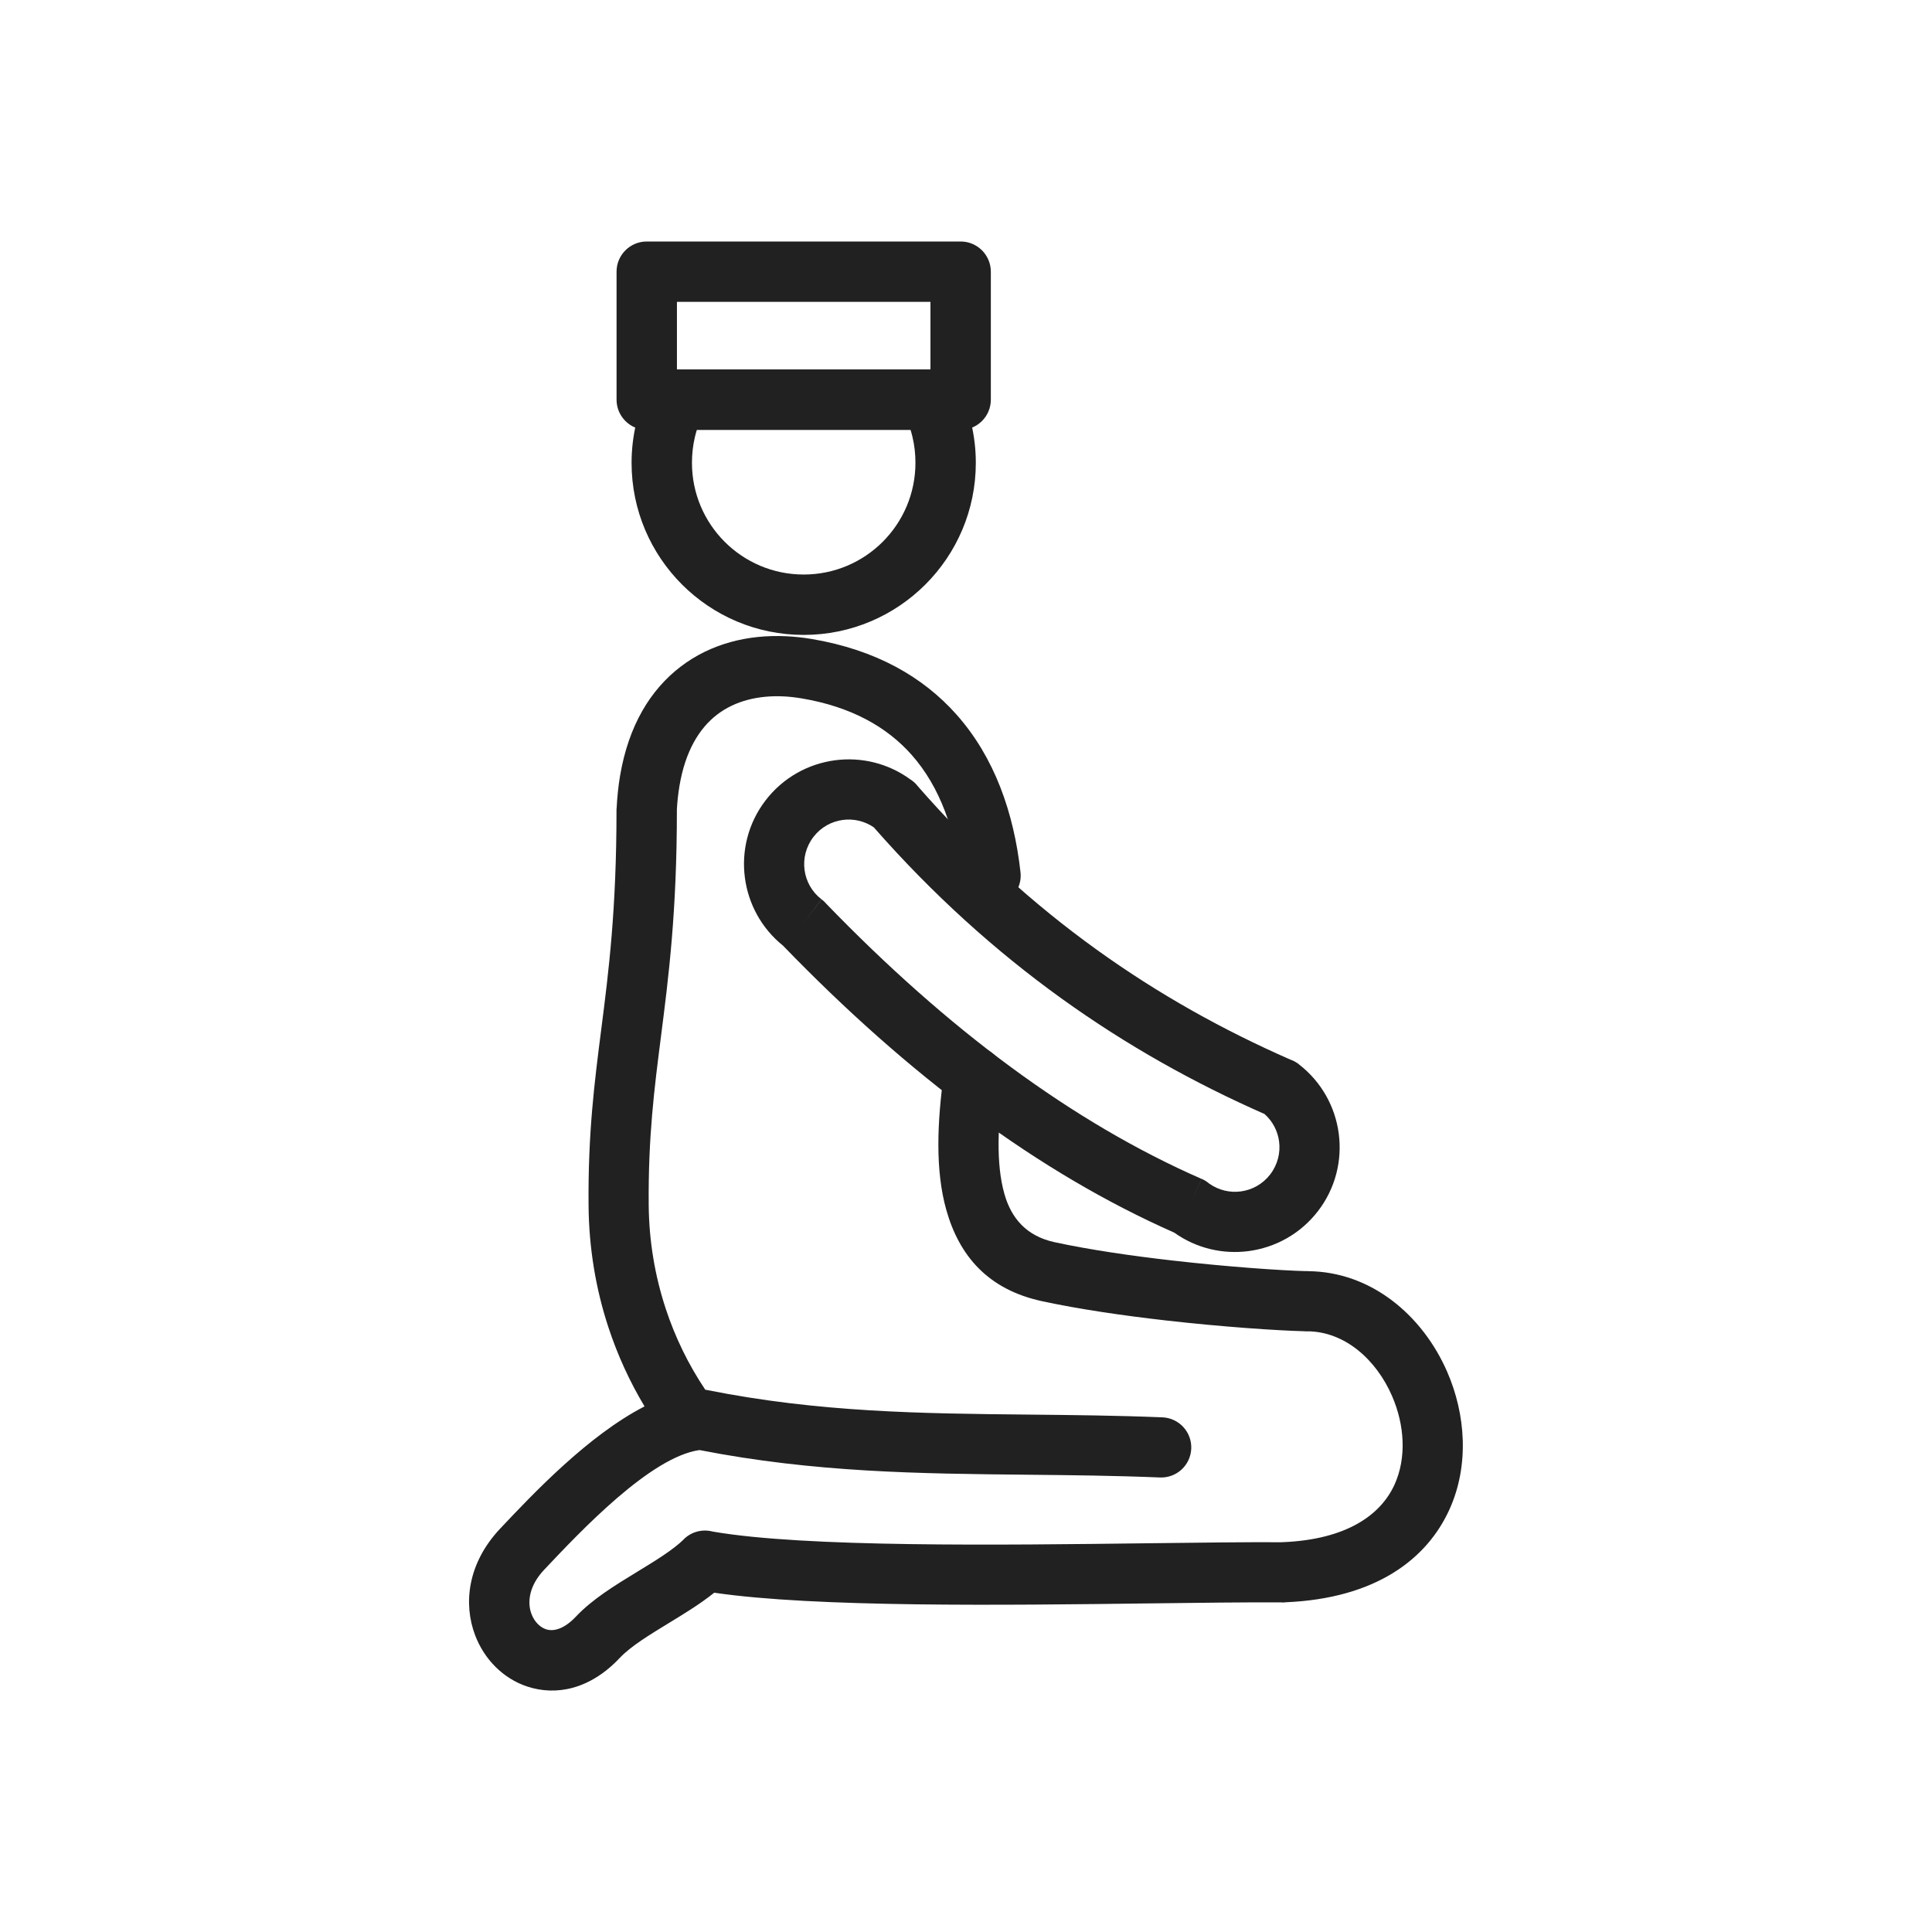 <?xml version="1.0" encoding="UTF-8"?>
<!DOCTYPE svg PUBLIC "-//W3C//DTD SVG 1.1//EN" "http://www.w3.org/Graphics/SVG/1.1/DTD/svg11.dtd">
<!-- Creator: CorelDRAW -->
<svg xmlns="http://www.w3.org/2000/svg" xml:space="preserve" width="2048px" height="2048px" style="shape-rendering:geometricPrecision; text-rendering:geometricPrecision; image-rendering:optimizeQuality; fill-rule:evenodd; clip-rule:evenodd"
viewBox="0 0 2048 2048"
 xmlns:xlink="http://www.w3.org/1999/xlink">
 <defs>
  <style type="text/css">
   <![CDATA[
    .fil1 {fill:none}
    .fil0 {fill:#212121;fill-rule:nonzero}
   ]]>
  </style>
 </defs>
 <g id="Layer_x0020_1">
  <g id="_178239408">
   <path id="_178240128" class="fil0" d="M1229.64 1566.19c17.604,0.69 32.435,-13.022 33.125,-30.626 0.69,-17.604 -13.022,-32.435 -30.626,-33.125 -47.895,-1.968 -95.21,-2.443 -141.9,-2.908 -112.655,-1.124 -221.573,-2.215 -340.863,-26.066l0.001 -0.008c-0.591,-0.118 -1.181,-0.219 -1.77,-0.302 -17.786,-26.529 -31.906,-55.437 -41.955,-86.011 -11.463,-34.884 -17.662,-71.756 -17.994,-109.559 -0.635,-72.248 5.916,-123.45 12.969,-178.586 8.13,-63.544 16.902,-132.104 16.902,-240.45l-0.047 0c0.487,-8.937 1.434,-17.467 2.804,-25.593 6.104,-36.202 20.623,-60.721 39.943,-75.495 19.167,-14.656 43.964,-20.532 70.504,-19.247 6.124,0.298 12.522,1.015 19.131,2.128 52.552,8.862 90.237,30.272 116.34,59.641 30.677,34.514 46.442,80.98 52.091,131.684 1.932,17.535 17.715,30.183 35.25,28.251 17.535,-1.932 30.183,-17.715 28.251,-35.25 -7.023,-63.04 -27.496,-121.791 -67.843,-167.185 -35.376,-39.803 -85.246,-68.615 -153.589,-80.14 -8.743,-1.474 -17.64,-2.444 -26.631,-2.88 -41.029,-1.988 -80.38,7.877 -112.253,32.249 -31.718,24.256 -55.141,62.061 -64.193,115.745 -1.802,10.685 -3.03,22.193 -3.631,34.547l-0.09 -0.005c-0.025,0.52 -0.037,1.037 -0.037,1.551l-0.001 0c0,106.218 -8.382,171.73 -16.15,232.449 -7.332,57.319 -14.141,110.549 -13.469,187.088 0.394,44.784 7.625,88.126 20.994,128.809 9.672,29.431 22.541,57.569 38.348,83.961 -59.661,30.594 -118.269,92.687 -152.76,129.234l-0.285 0.302c-34.678,36.859 -39.208,79.733 -26.519,113.113 4.835,12.718 12.221,24.095 21.48,33.337 9.534,9.519 21.084,16.795 33.953,21.018 30.186,9.908 66.157,3.292 97.917,-30.464 11.581,-12.271 31.802,-24.6 51.928,-36.87 16.858,-10.277 33.663,-20.522 48.145,-32.18 107.353,15.754 307.042,13.257 463.083,11.307 53.376,-0.669 101.6,-1.271 138.754,-1.058l-0.001 0.124c1.415,0.008 2.809,-0.077 4.175,-0.247 95.076,-4.106 149.557,-45.521 173.524,-98.739 10.433,-23.165 14.767,-48.382 13.921,-73.608 -0.827,-24.62 -6.605,-49.243 -16.454,-71.88 -25.837,-59.378 -80.114,-106.317 -147.765,-106.754l0 -0.006 -0.374 -0.007 0 -0.117c-0.732,-0.002 -1.459,0.021 -2.178,0.067 -25.833,-0.654 -80.956,-4.383 -141.014,-11.231 -42.798,-4.879 -87.564,-11.345 -124.741,-19.389 -30.032,-6.498 -46,-25.417 -53.314,-51.174 -9.128,-32.139 -7.049,-74.789 -0.793,-119.676 2.415,-17.465 -9.785,-33.585 -27.25,-36 -17.465,-2.415 -33.585,9.785 -36,27.25 -7.318,52.507 -9.392,103.654 2.543,145.677 13.747,48.41 44.061,84.033 101.314,96.422 39.256,8.494 86.218,15.286 130.991,20.391 60.83,6.935 118.686,10.759 146.815,11.472 1.109,0.12 2.236,0.185 3.377,0.19l0 -0.124c40.072,0.156 73.276,30.324 89.89,68.509 6.718,15.443 10.654,32.022 11.203,48.38 0.529,15.752 -2.092,31.306 -8.419,45.355 -14.763,32.779 -51.384,58.403 -117.924,61.267 -0.385,-0.015 -0.77,-0.027 -1.157,-0.03l0 0.077 -1.054 0.043c-37.7,-0.201 -85.716,0.399 -138.819,1.063 -159.783,1.998 -366.066,4.573 -463.861,-12.351 -10.59,-2.824 -22.356,-0.132 -30.73,8.114l0.063 0.064c-11.484,11.302 -30.301,22.775 -49.2,34.297 -23.773,14.495 -47.659,29.056 -65.178,47.621 -12.103,12.863 -23.386,16.181 -31.667,13.463 -3.169,-1.039 -6.136,-2.953 -8.704,-5.517 -2.843,-2.838 -5.158,-6.451 -6.73,-10.586 -4.894,-12.875 -2.236,-30.383 13.27,-46.863l0.285 -0.302c38.837,-41.151 112.755,-119.465 164.535,-126.708 122.1,23.888 233.275,25.004 348.215,26.151 45.378,0.452 91.365,0.913 139.902,2.908zm-492.504 -31.407l5.966 -29.948 -5.991 29.953 0.025 -0.005zm5.966 -29.948l2.516 -12.627 -3.24 2.374 0.724 10.253zm-9.52 30.553c-9.679,-3.004 -17.078,-10.323 -20.461,-19.36l-8.874 6.504c7.011,9.562 18.34,14.088 29.335,12.855zm12.046 -43.188l-2.526 12.635 1.906 27.004c1.326,-0.707 2.617,-1.517 3.865,-2.431 14.22,-10.424 17.3,-30.405 6.875,-44.626l-10.12 7.417z"/>
   <path id="_178240536" class="fil0" d="M1016.45 411.766c5.666,11.789 10.098,24.229 13.124,37.148 3.161,13.492 4.834,27.443 4.834,41.659 0,50.38 -20.424,95.995 -53.443,129.014 -33.019,33.019 -78.634,53.443 -129.014,53.443 -50.38,0 -95.994,-20.424 -129.013,-53.443 -33.019,-33.02 -53.443,-78.634 -53.443,-129.014 0,-14.215 1.674,-28.166 4.833,-41.657 3.217,-13.736 8.024,-26.931 14.215,-39.378l28.625 14.125 -28.652 -14.25c5.68,-11.419 17.264,-17.955 29.221,-17.751l268.997 0c13.468,0 24.994,8.323 29.715,20.105zm-49.127 51.647c-0.614,-2.622 -1.312,-5.207 -2.092,-7.75l-226.558 0c-0.78,2.544 -1.479,5.13 -2.093,7.752 -2.015,8.606 -3.083,17.695 -3.083,27.158 0,32.714 13.258,62.329 34.691,83.764 21.433,21.433 51.048,34.691 83.763,34.691 32.714,0 62.33,-13.258 83.764,-34.691 21.433,-21.433 34.691,-51.05 34.691,-83.764 0,-9.463 -1.068,-18.553 -3.084,-27.16z"/>
   <path id="_178239288" class="fil0" d="M685.575 255.999l332.749 0c17.673,0 32.001,14.328 32.001,32.001l0 135.662c0,17.673 -14.328,32.001 -32.001,32.001l-332.749 0c-17.673,0 -32.001,-14.328 -32.001,-32.001l0 -135.662c0,-17.673 14.328,-32.001 32.001,-32.001zm300.748 64.002l-268.747 0 0 71.66 268.747 0 0 -71.66z"/>
   <path id="_178239744" class="fil0" d="M926.294 877.035c-9.958,-6.808 -21.654,-9.334 -32.798,-7.873 -11.937,1.565 -23.281,7.689 -31.198,17.995 -7.989,10.402 -11.014,23.009 -9.445,34.974 1.565,11.936 7.689,23.281 17.995,31.197l-19.375 25.375 19.492 -25.378c1.928,1.481 3.64,3.139 5.132,4.932 63.919,66.098 128.926,123.863 195.105,172.63 66.402,48.931 133.86,88.745 202.445,118.755l-12.75 29.25 12.828 -29.316c2.981,1.304 5.663,3.009 8.011,5.023 10.109,7.18 22.1,9.86 33.507,8.365 11.937,-1.565 23.281,-7.689 31.198,-17.995 7.99,-10.403 11.015,-23.008 9.446,-34.972 -1.433,-10.929 -6.69,-21.361 -15.477,-29.12 -74.185,-32.647 -146.189,-72.787 -215.372,-122.594 -69.5,-50.035 -135.98,-109.726 -198.744,-181.246zm-41.049 -71.124c27.381,-3.589 56.062,2.944 79.903,20.399 2.477,1.593 4.774,3.556 6.808,5.887l-0.083 0.072c60.216,69.015 123.906,126.379 190.415,174.261 65.767,47.349 134.482,85.54 205.465,116.653 3.163,1.097 6.206,2.712 9.006,4.863l-0.045 0.059c24.294,18.69 38.728,45.463 42.424,73.639 3.696,28.179 -3.328,57.732 -21.947,81.973 -18.695,24.338 -45.49,38.797 -73.696,42.496 -26.947,3.534 -55.153,-2.738 -78.769,-19.578 -71.966,-31.824 -142.357,-73.463 -211.273,-124.249 -69.117,-50.931 -136.879,-111.13 -203.38,-179.907 -23.113,-18.605 -36.874,-44.687 -40.469,-72.098 -3.696,-28.178 3.327,-57.732 21.946,-81.975 18.695,-24.338 45.49,-38.797 73.696,-42.496z"/>
  </g>
 </g>
 <rect class="fil1" width="2048" height="2048"/>
</svg>
